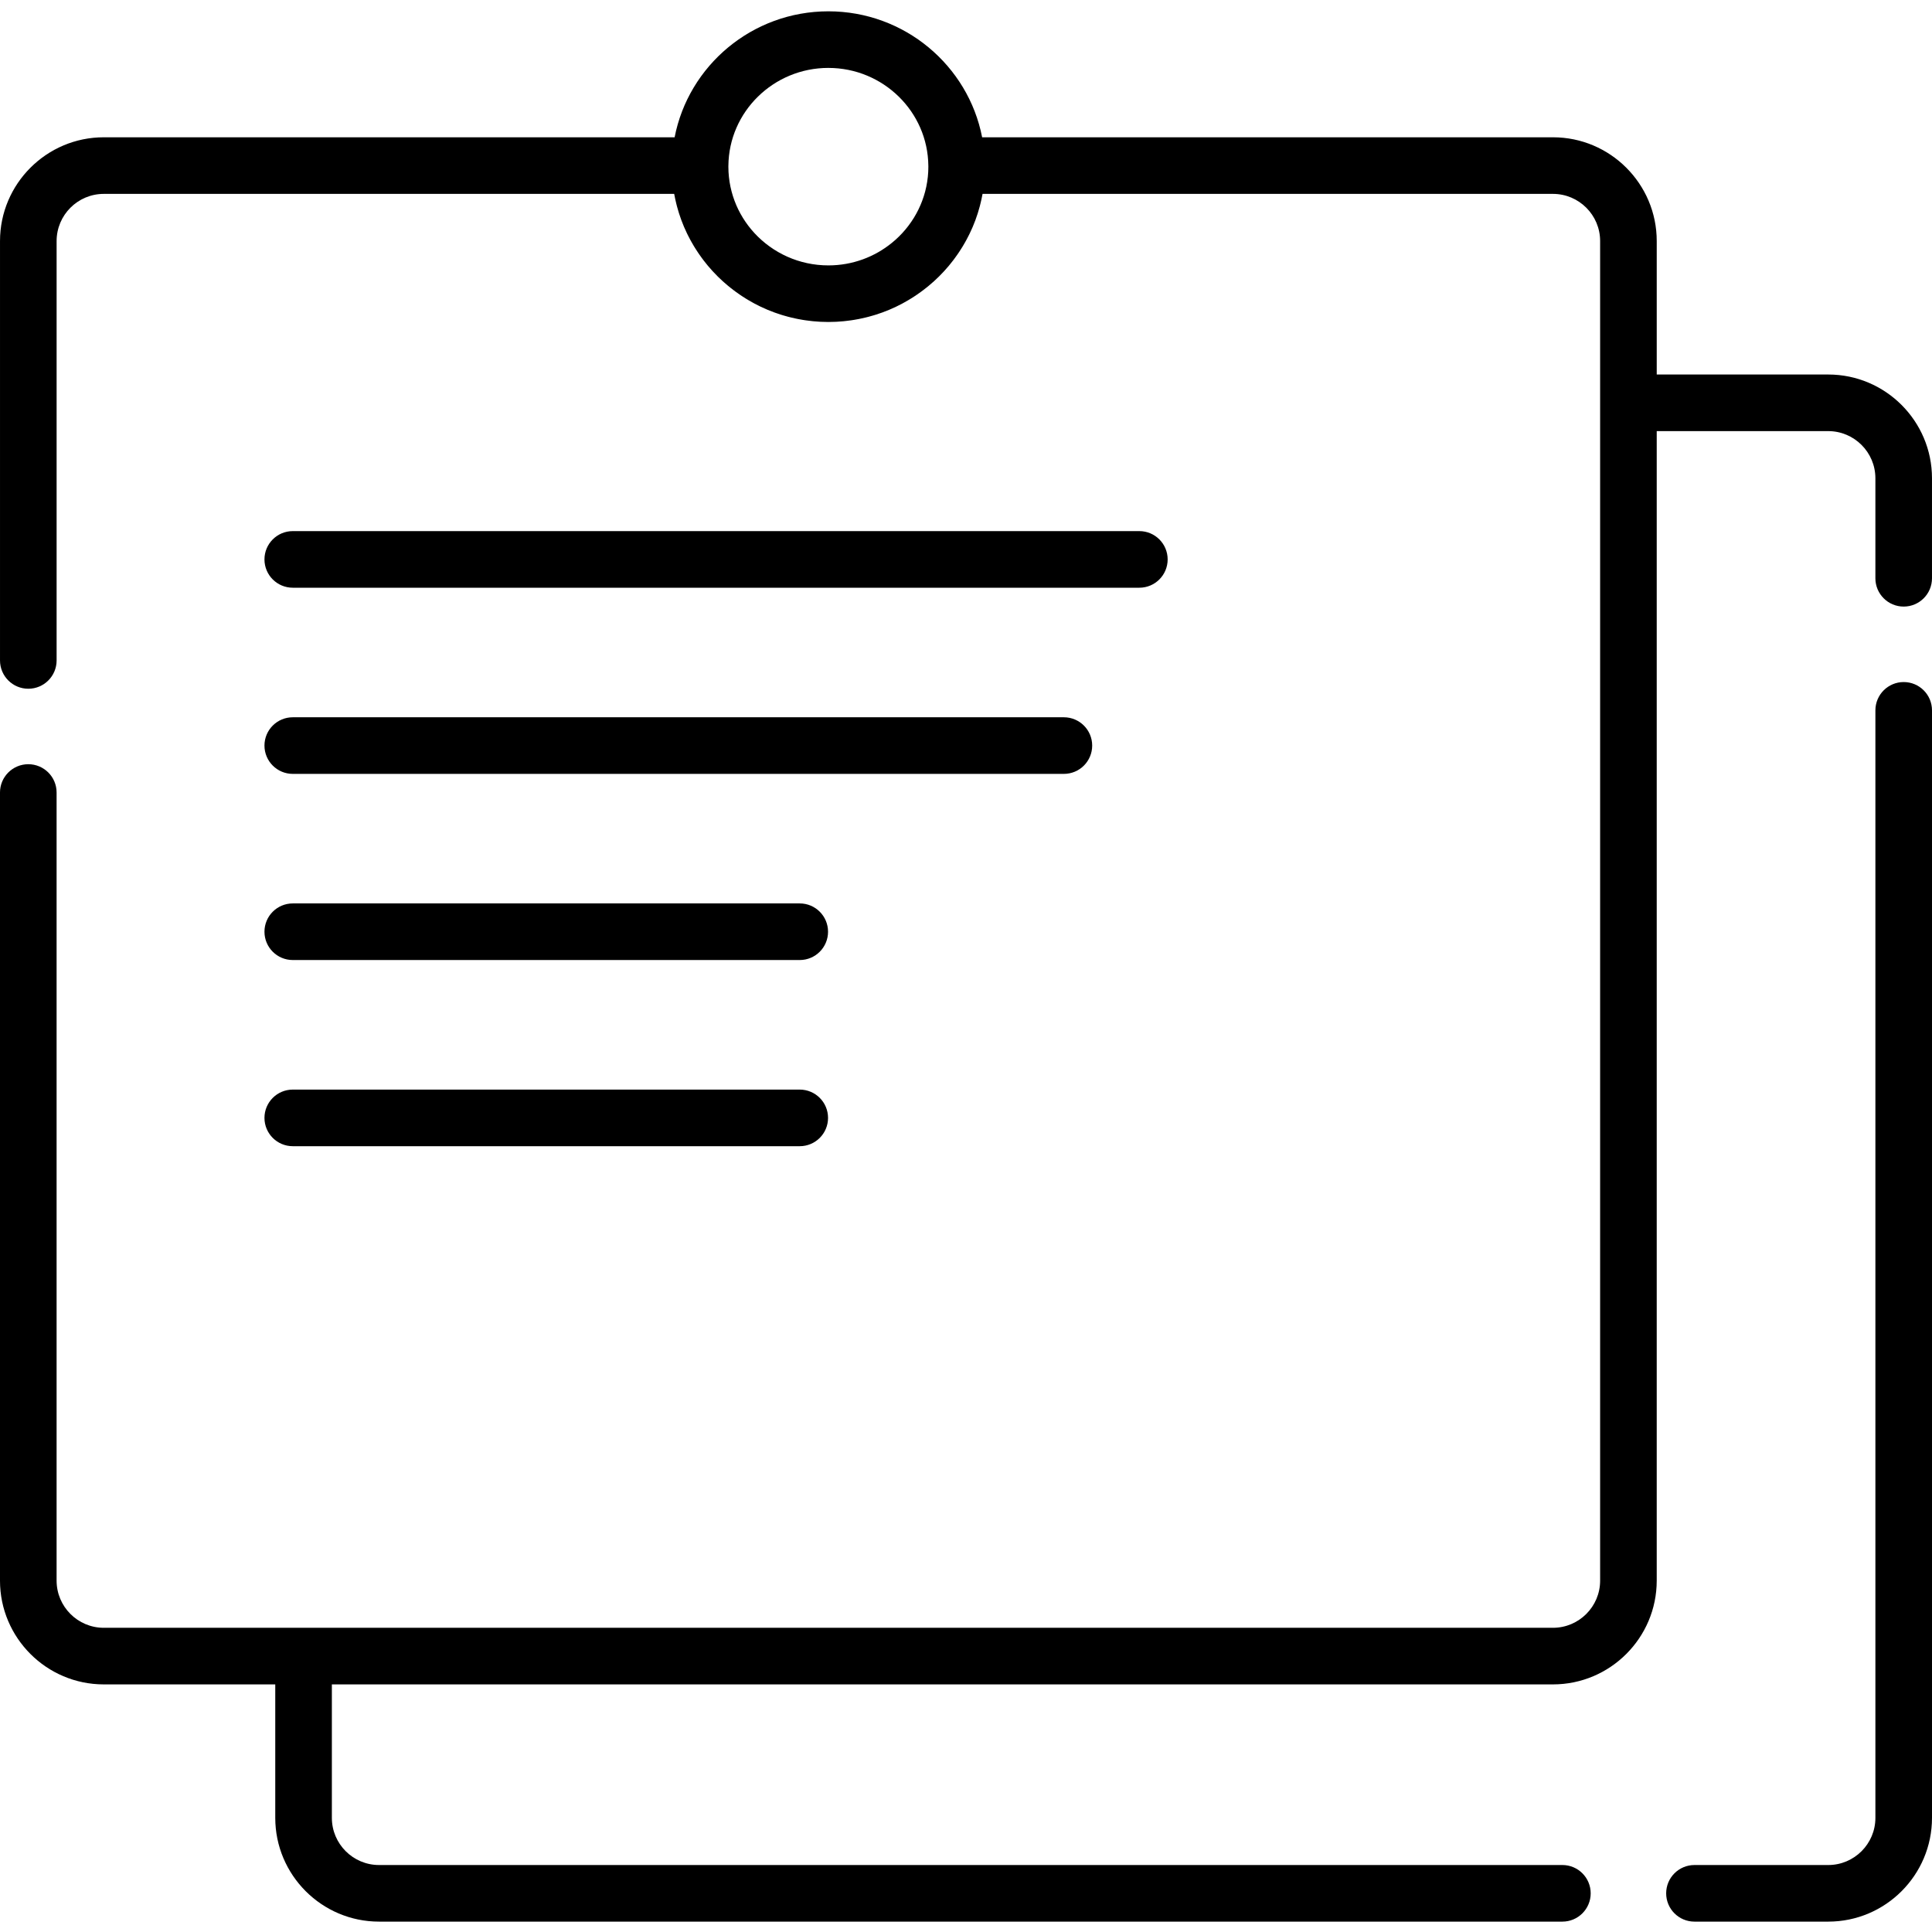 <svg height="512pt" viewBox="0 -3 512 512" width="512pt" xmlns="http://www.w3.org/2000/svg"><path d="m77.586 152.75h224.355c4.141 0 7.5-3.355 7.5-7.5 0-4.141-3.359-7.5-7.5-7.5h-224.355c-4.141 0-7.5 3.359-7.5 7.5 0 4.145 3.359 7.5 7.5 7.5zm0 0"/><path d="m77.586 202.086h204.355c4.141 0 7.5-3.359 7.5-7.5 0-4.145-3.359-7.5-7.5-7.5h-204.355c-4.141 0-7.5 3.355-7.5 7.5 0 4.141 3.359 7.5 7.5 7.5zm0 0"/><path d="m77.586 251.418h134.355c4.141 0 7.5-3.355 7.5-7.5 0-4.141-3.359-7.5-7.5-7.5h-134.355c-4.141 0-7.5 3.359-7.5 7.5 0 4.145 3.359 7.5 7.5 7.5zm0 0"/><path d="m77.586 300.754h134.355c4.141 0 7.5-3.359 7.5-7.5 0-4.145-3.359-7.5-7.5-7.5h-134.355c-4.141 0-7.5 3.359-7.5 7.5s3.359 7.5 7.5 7.5zm0 0"/><path d="m484.5 96.25h-45.449v-35.367c0-15.164-12.336-27.5-27.5-27.5h-151.277c-3.68-18.988-20.547-33.383-40.746-33.383-20.203 0-37.066 14.395-40.746 33.383h-151.281c-15.164 0-27.5 12.336-27.5 27.5v111.141c0 4.145 3.359 7.5 7.5 7.5s7.5-3.355 7.5-7.5v-111.141c0-6.895 5.605-12.5 12.5-12.5h151.164c.035.203.082.398.121.602.051.266.105.535.16.801.082.379.172.754.266 1.133.062.25.121.504.188.754.109.402.223.797.344 1.191.066.223.125.441.195.66.156.488.324.969.496 1.449.043.121.082.246.129.367.219.598.457 1.188.703 1.773.07.164.148.324.223.488.184.418.367.836.566 1.246.102.211.211.422.316.633.18.355.363.711.551 1.059.121.227.246.445.371.664.188.332.379.664.574.992.133.219.27.438.406.656.199.324.406.641.617.953.141.215.285.426.43.637.219.316.445.629.672.938.148.199.293.398.441.594.25.324.504.645.762.961.141.172.273.344.414.512.32.379.645.75.977 1.117.09.098.176.203.266.301.43.469.871.926 1.32 1.371.082.082.164.16.246.238.367.359.742.715 1.125 1.062.152.141.312.273.469.41.316.281.637.559.961.828.18.148.367.297.551.445.312.246.621.492.941.73.195.148.391.293.59.438.316.23.637.457.961.676.203.141.406.277.613.414.332.219.668.43 1.004.641.203.125.406.25.609.371.359.215.727.422 1.094.625.191.105.379.215.566.316.43.227.867.449 1.305.664.133.062.266.133.398.199.586.277 1.18.547 1.777.797.02.008.043.016.062.023.57.238 1.148.465 1.73.68.172.062.348.121.523.18.434.152.867.301 1.309.441.215.066.434.129.652.195.406.121.812.234 1.223.344.234.062.469.117.707.176.402.098.805.191 1.211.277.242.055.484.105.73.152.41.078.82.152 1.234.219.242.039.48.078.727.113.434.062.867.117 1.305.164.227.027.449.055.676.078.492.047.988.082 1.484.113.176.008.348.027.523.035.676.031 1.359.051 2.047.051.684 0 1.367-.02 2.047-.051.172-.012.348-.027.52-.035.496-.031.996-.066 1.484-.113.227-.023.449-.051.676-.078.438-.047.875-.102 1.309-.164.242-.035.484-.074.727-.113.41-.066.824-.141 1.23-.219.246-.051.488-.098.73-.152.406-.086.812-.18 1.215-.277.234-.059.469-.113.703-.176.41-.109.816-.227 1.223-.344.219-.066.438-.129.656-.195.438-.141.871-.289 1.305-.441.176-.062.352-.117.527-.18.582-.215 1.156-.441 1.727-.68.023-.008.043-.016.062-.023.602-.25 1.191-.52 1.777-.797.133-.066.266-.137.398-.199.438-.215.875-.438 1.305-.664.191-.102.379-.211.566-.316.367-.203.734-.41 1.094-.625.207-.121.406-.246.609-.371.34-.211.676-.422 1.008-.641.203-.137.406-.273.609-.414.324-.219.645-.445.961-.676.199-.145.398-.289.594-.438.316-.238.629-.484.938-.73.188-.148.371-.297.551-.445.328-.27.645-.547.961-.828.156-.137.316-.27.473-.41.379-.348.754-.703 1.121-1.062.082-.078.168-.156.25-.238.449-.445.887-.902 1.316-1.371.09-.098.18-.203.27-.301.328-.367.656-.738.973-1.117.141-.168.277-.34.414-.512.258-.316.516-.637.762-.961.152-.195.297-.395.441-.594.227-.309.453-.621.672-.938.148-.211.289-.422.434-.637.207-.312.414-.633.613-.953.137-.215.273-.438.406-.656.199-.328.387-.66.578-.992.121-.219.25-.438.367-.664.191-.348.371-.703.551-1.059.105-.211.215-.422.316-.633.199-.41.387-.828.57-1.246.07-.164.148-.324.219-.488.246-.586.484-1.176.707-1.773.043-.121.082-.246.125-.367.172-.48.34-.961.496-1.449.07-.219.129-.438.195-.66.121-.395.238-.789.344-1.191.066-.25.125-.5.188-.754.094-.379.184-.754.266-1.133.055-.266.109-.535.16-.801.039-.203.086-.398.121-.602h151.164c6.895 0 12.5 5.605 12.5 12.5v355c0 6.891-5.605 12.5-12.5 12.5h-384.051c-6.895 0-12.5-5.609-12.5-12.5v-208.859c0-4.145-3.359-7.5-7.5-7.5s-7.5 3.355-7.5 7.5v208.859c0 15.16 12.336 27.5 27.5 27.5h45.449v35.367c0 15.16 12.336 27.5 27.5 27.5h313.602c4.145 0 7.5-3.359 7.5-7.5 0-4.145-3.355-7.5-7.5-7.5h-313.602c-6.895 0-12.5-5.609-12.5-12.5v-35.367h323.602c15.164 0 27.5-12.34 27.5-27.5v-304.633h45.449c6.895 0 12.5 5.605 12.5 12.5v26.5c0 4.145 3.359 7.5 7.5 7.5s7.5-3.355 7.5-7.5v-26.5c0-15.164-12.336-27.5-27.5-27.5zm-264.973-81.25c14.531 0 26.367 11.613 26.492 25.938v.023l.004.234c0 .238-.008.469-.016.703-.008.215-.008.43-.02.641-.012.23-.035.457-.051.684-.02.215-.031.43-.051.645-.023.223-.059.445-.09.668-.027.215-.051.426-.082.637-.035.223-.078.441-.121.664-.035.207-.07.418-.113.625-.043.215-.098.43-.152.645-.047.207-.09.414-.145.617-.055.207-.117.41-.176.617-.062.207-.117.418-.184.625-.062.199-.137.395-.203.594-.07.207-.137.414-.215.617-.074.199-.156.395-.234.594-.082.195-.156.395-.242.594-.086.199-.18.395-.273.594-.086.188-.168.379-.258.562-.098.203-.207.398-.309.598-.094.18-.18.355-.277.527-.113.211-.238.414-.359.621-.094.156-.184.316-.277.473-.137.223-.281.438-.426.652-.09.137-.172.273-.266.406-.148.223-.309.438-.469.652-.09.125-.176.25-.27.375-.172.227-.352.445-.531.664-.086.109-.168.219-.254.324-.191.227-.391.445-.586.664-.082.094-.164.191-.246.285-.223.234-.445.465-.676.695-.066.07-.133.141-.203.211-.25.246-.512.488-.77.727-.051.043-.098.094-.148.137-.289.258-.582.508-.883.754-.027.023-.051.047-.078.066-4.582 3.738-10.453 5.984-16.844 5.984-7.762 0-14.758-3.316-19.609-8.582-.012-.016-.023-.031-.035-.043-.273-.297-.539-.598-.797-.906-.023-.027-.047-.059-.07-.09-.242-.293-.484-.594-.715-.898-.035-.047-.07-.098-.105-.145-.219-.289-.43-.582-.633-.879-.039-.059-.078-.121-.117-.18-.195-.289-.387-.582-.574-.879-.043-.074-.086-.152-.129-.227-.172-.285-.344-.574-.508-.867-.051-.098-.102-.195-.152-.293-.148-.277-.293-.551-.434-.832-.055-.113-.102-.23-.156-.34-.125-.273-.254-.543-.375-.816-.055-.129-.102-.262-.156-.395-.109-.262-.219-.523-.316-.793-.055-.145-.102-.293-.152-.438-.09-.258-.184-.512-.266-.773-.051-.156-.09-.312-.137-.469-.074-.254-.152-.512-.223-.773-.043-.16-.078-.324-.113-.488-.062-.258-.129-.512-.184-.773-.035-.172-.062-.348-.094-.523-.047-.254-.098-.504-.141-.762-.027-.18-.047-.363-.07-.547-.035-.254-.07-.504-.098-.758-.02-.195-.031-.391-.047-.582-.02-.25-.043-.496-.059-.746-.008-.203-.008-.406-.016-.613-.008-.242-.02-.484-.02-.727l.008-.238c0-.012-.004-.016-.004-.023.125-14.324 11.961-25.938 26.496-25.938zm0 0"/><path d="m504.5 177.75c-4.141 0-7.5 3.355-7.5 7.5v293.5c0 6.895-5.605 12.5-12.5 12.5h-35.449c-4.141 0-7.5 3.355-7.5 7.5s3.359 7.5 7.5 7.5h35.449c15.164 0 27.5-12.336 27.5-27.5v-293.5c0-4.145-3.359-7.5-7.5-7.5zm0 0"/></svg>